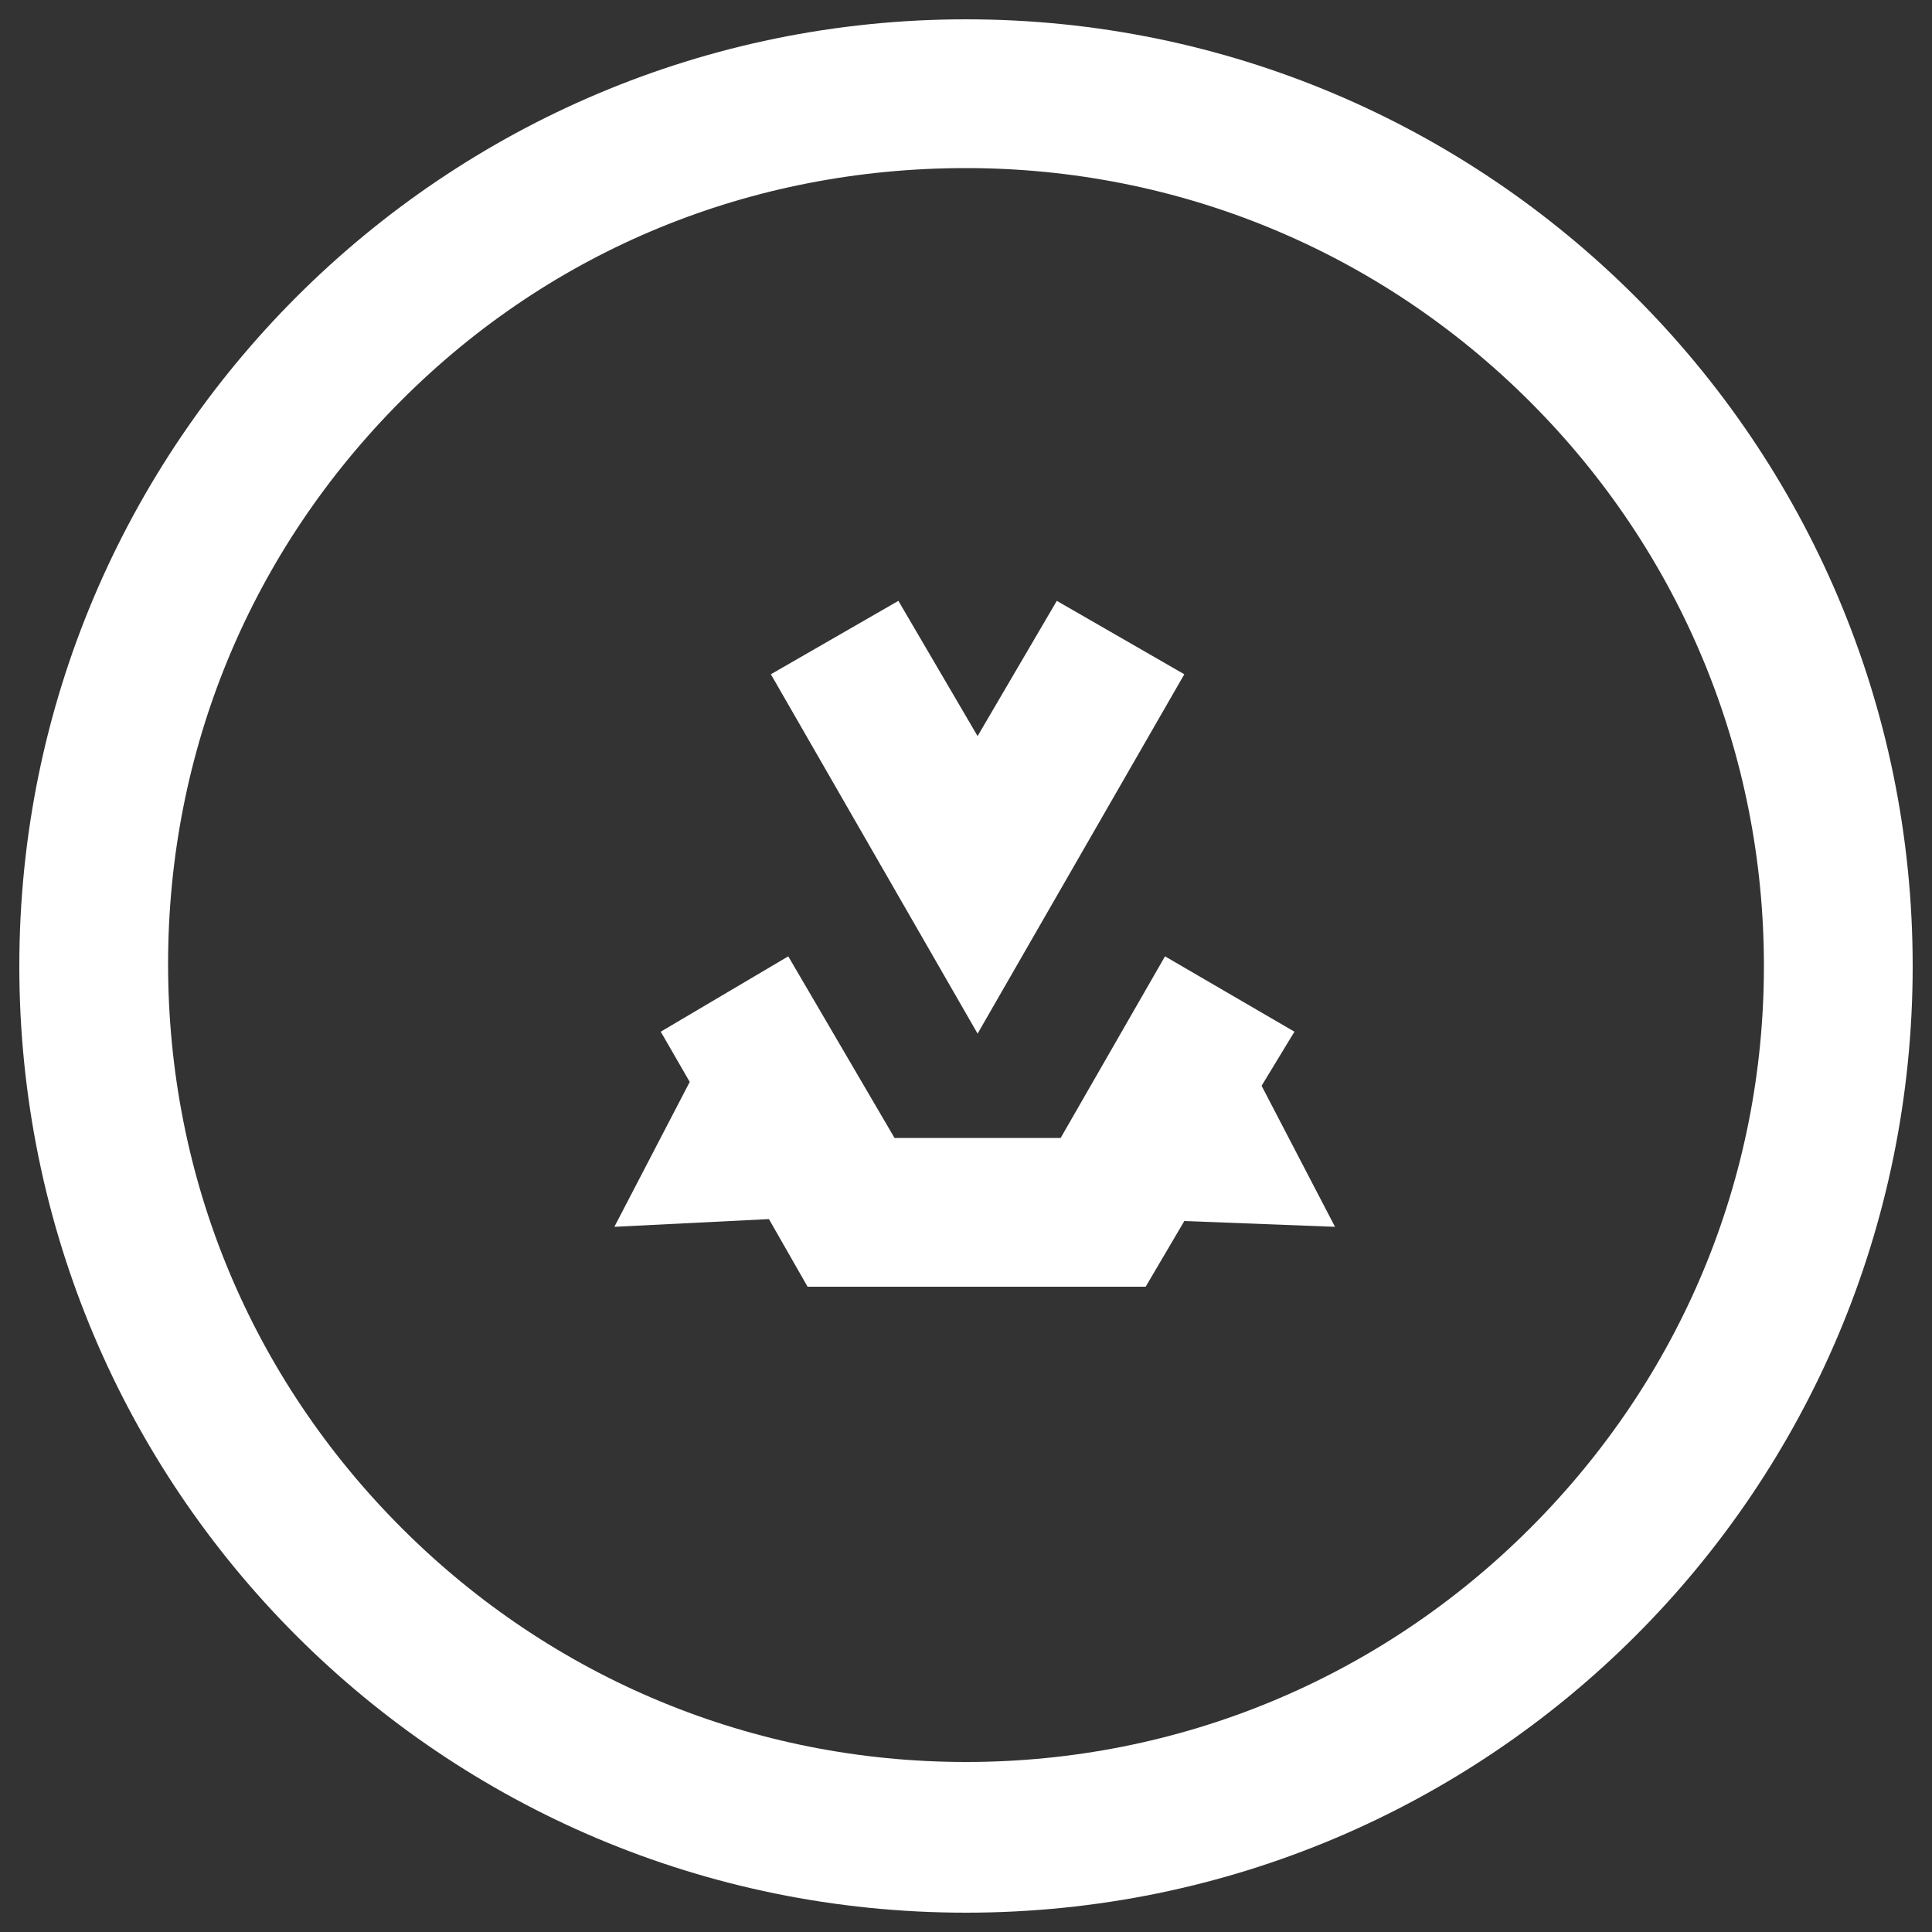 <?xml version="1.0" encoding="utf-8"?>
<!-- Generator: Adobe Illustrator 18.0.0, SVG Export Plug-In . SVG Version: 6.00 Build 0)  -->
<!DOCTYPE svg PUBLIC "-//W3C//DTD SVG 1.1//EN" "http://www.w3.org/Graphics/SVG/1.1/DTD/svg11.dtd">
<svg version="1.1" id="Layer_1" xmlns="http://www.w3.org/2000/svg" xmlns:xlink="http://www.w3.org/1999/xlink" x="0px" y="0px"
	 viewBox="0 0 100 100" enable-background="new 0 0 100 100" xml:space="preserve">
<rect x="0" y="0" width="100" height="100" fill="#333333" stroke="none"/>
<g>
	<path fill="#FFFFFF" d="M50,8.7c11,0,21.4,4.3,29.2,12.1c7.8,7.8,12.1,18.2,12.1,29.2S87,71.3,79.2,79.1C71.4,86.9,61,91.2,50,91.2
		s-21.4-4.3-29.2-12.1C13,71.3,8.7,61,8.7,49.9S13,28.5,20.8,20.7C28.6,12.9,38.9,8.7,50,8.7 M50,1c-27,0-49,21.9-49,49
		s21.9,49,49,49s49-21.9,49-49S77,1,50,1L50,1z"/>
	<g>
		<polygon fill="#FFFFFF" points="61.3,34.9 54.7,31.1 50.6,38.1 46.5,31.1 39.9,34.9 50.6,53.5 		"/>
		<polygon fill="#FFFFFF" points="69.1,63.5 65.3,56.2 67,53.4 60.3,49.5 54.9,58.9 46.3,58.9 40.8,49.5 34.2,53.4 35.7,56 
			31.8,63.5 39.8,63.1 41.8,66.6 59.3,66.6 61.3,63.2 		"/>
	</g>
</g>
</svg>
